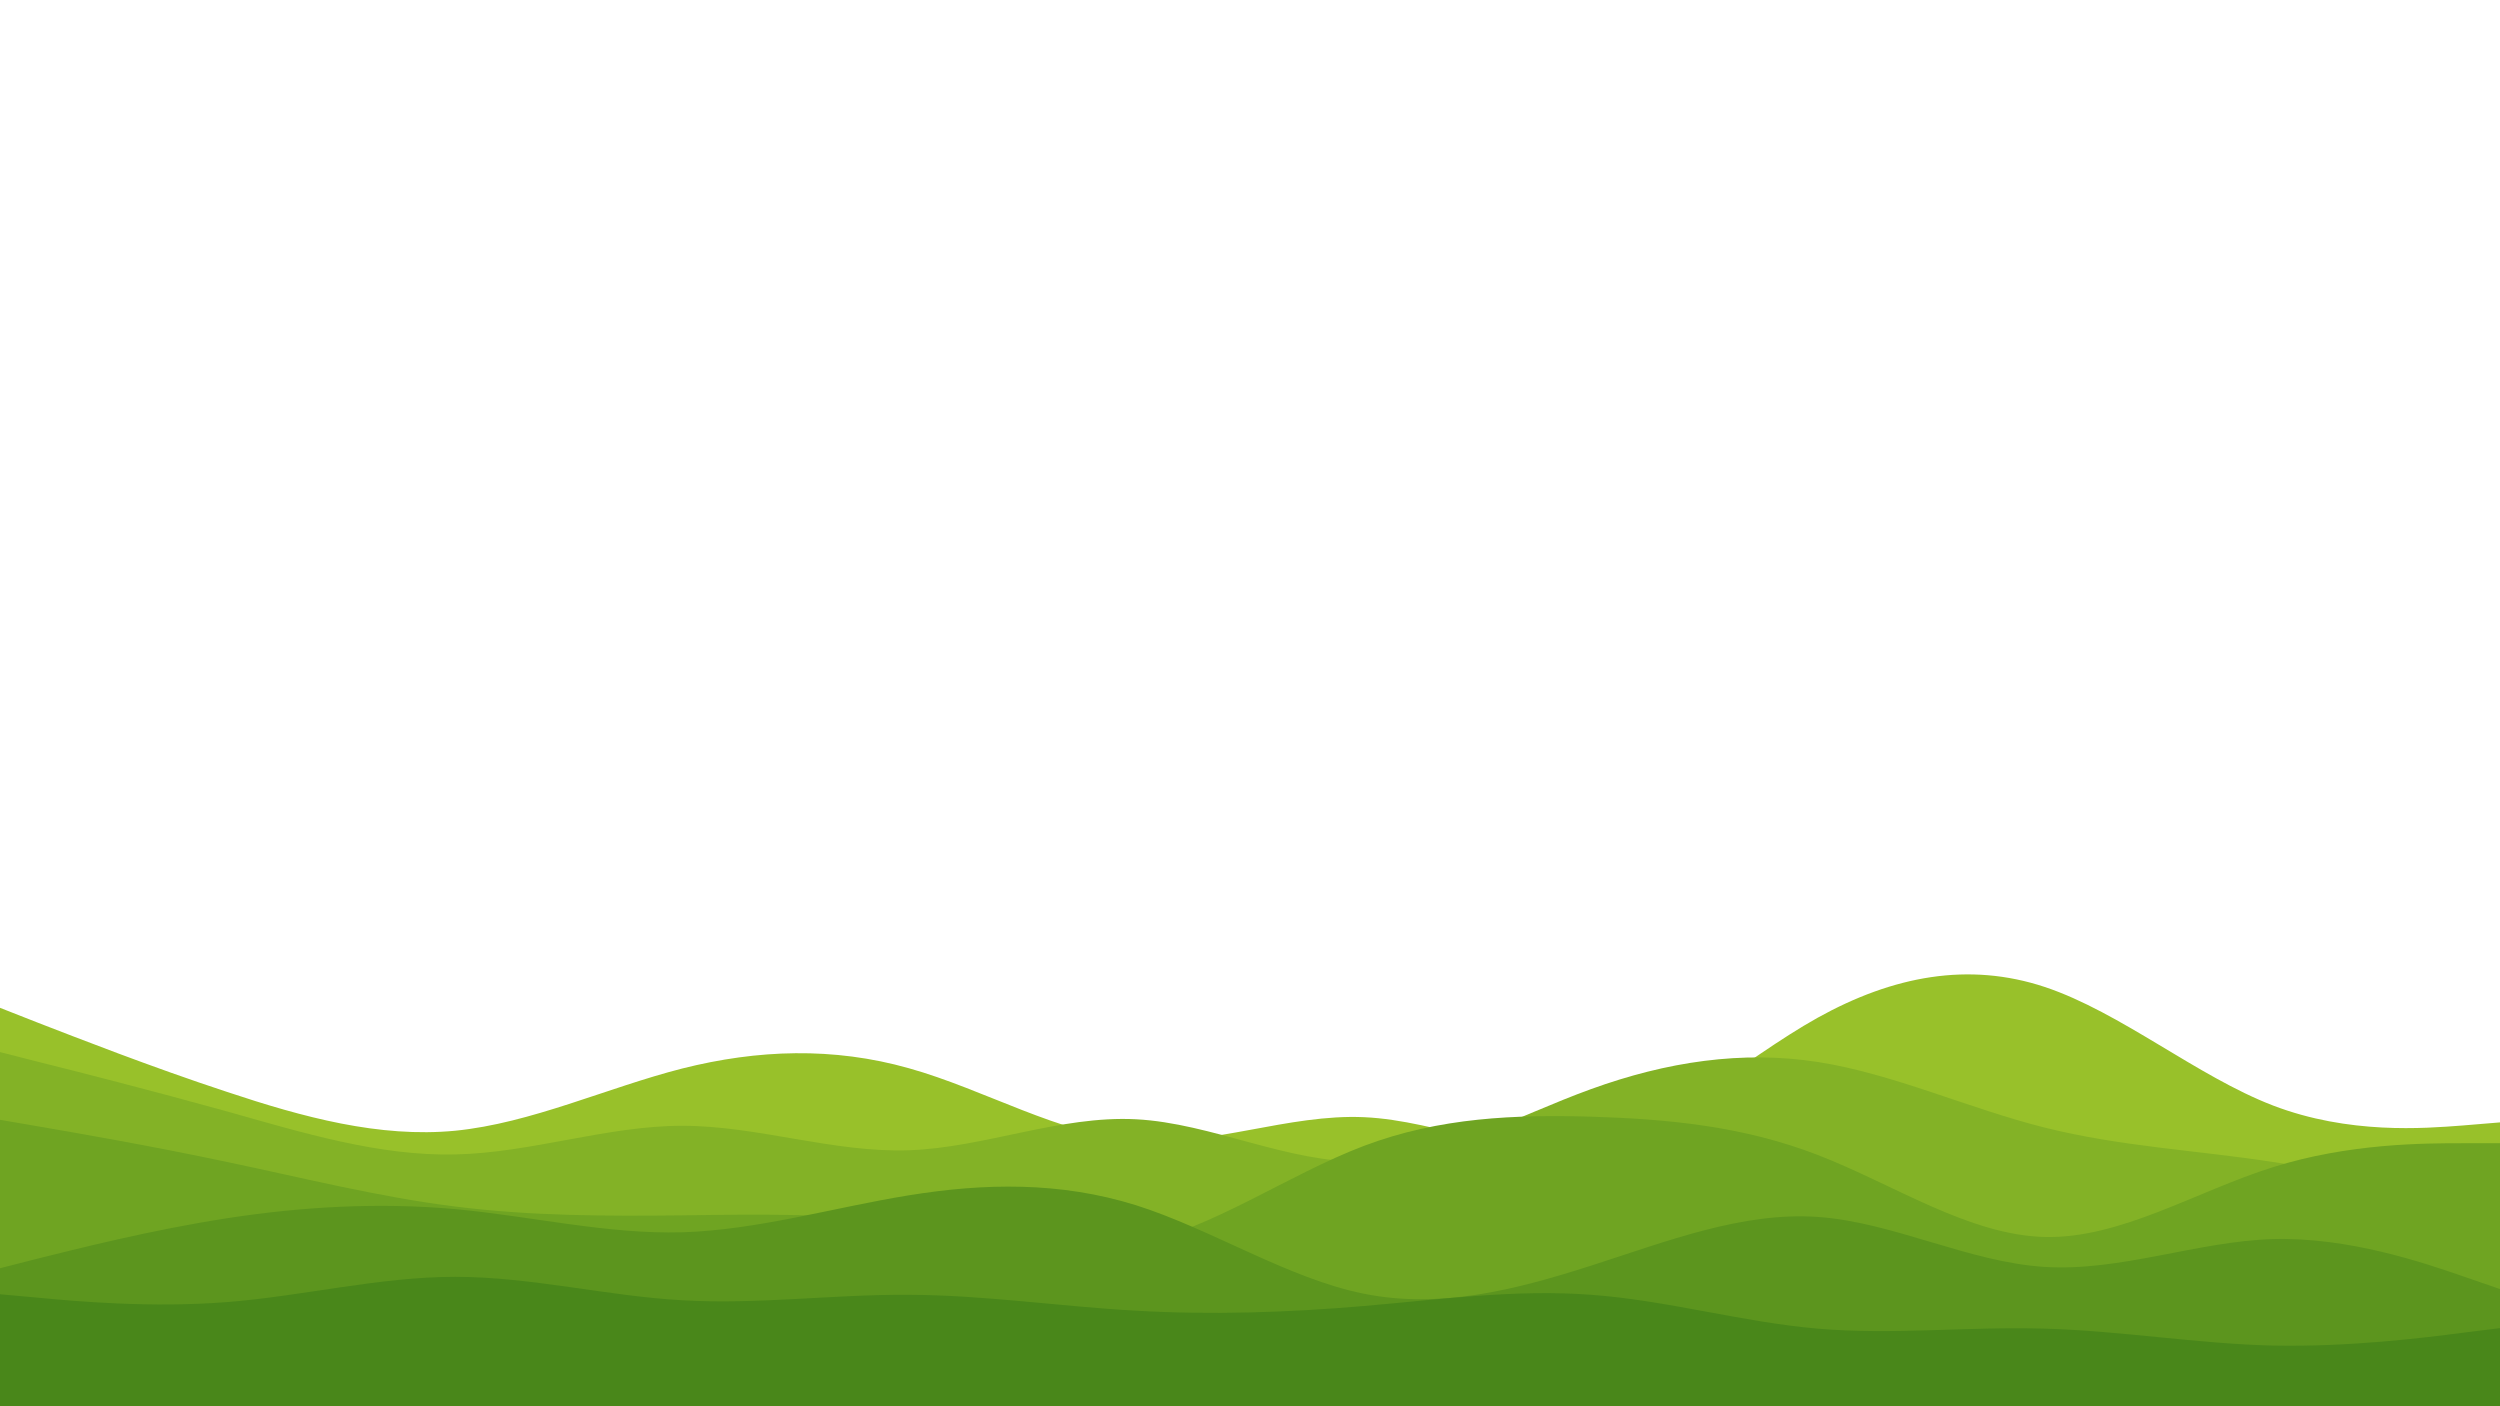 <svg id="visual" viewBox="0 0 960 540" width="960" height="540" xmlns="http://www.w3.org/2000/svg" xmlns:xlink="http://www.w3.org/1999/xlink" version="1.1"><path d="M0 387L14.5 392.7C29 398.3 58 409.7 87.2 419.3C116.3 429 145.7 437 174.8 434.2C204 431.3 233 417.7 262 410.3C291 403 320 402 349 410.2C378 418.3 407 435.7 436.2 438C465.3 440.3 494.7 427.7 523.8 429C553 430.3 582 445.7 611 439.8C640 434 669 407 698 390.8C727 374.7 756 369.3 785.2 379C814.3 388.7 843.7 413.3 872.8 424.5C902 435.7 931 433.3 945.5 432.2L960 431L960 541L945.5 541C931 541 902 541 872.8 541C843.7 541 814.3 541 785.2 541C756 541 727 541 698 541C669 541 640 541 611 541C582 541 553 541 523.8 541C494.7 541 465.3 541 436.2 541C407 541 378 541 349 541C320 541 291 541 262 541C233 541 204 541 174.8 541C145.7 541 116.3 541 87.2 541C58 541 29 541 14.5 541L0 541Z" fill="#98c12a"></path><path d="M0 404L14.5 407.7C29 411.3 58 418.7 87.2 426.8C116.3 435 145.7 444 174.8 443.3C204 442.7 233 432.3 262 432.3C291 432.3 320 442.7 349 441.7C378 440.7 407 428.3 436.2 429.8C465.3 431.3 494.7 446.7 523.8 446C553 445.3 582 428.7 611 418.2C640 407.7 669 403.3 698 407.8C727 412.3 756 425.7 785.2 433C814.3 440.3 843.7 441.7 872.8 446.2C902 450.7 931 458.3 945.5 462.2L960 466L960 541L945.5 541C931 541 902 541 872.8 541C843.7 541 814.3 541 785.2 541C756 541 727 541 698 541C669 541 640 541 611 541C582 541 553 541 523.8 541C494.7 541 465.3 541 436.2 541C407 541 378 541 349 541C320 541 291 541 262 541C233 541 204 541 174.8 541C145.7 541 116.3 541 87.2 541C58 541 29 541 14.5 541L0 541Z" fill="#83b226"></path><path d="M0 430L14.5 432.5C29 435 58 440 87.2 446.2C116.3 452.3 145.7 459.7 174.8 463.3C204 467 233 467 262 466.7C291 466.3 320 465.7 349 470C378 474.3 407 483.7 436.2 477.8C465.3 472 494.7 451 523.8 440C553 429 582 428 611 428.8C640 429.7 669 432.3 698 443.5C727 454.7 756 474.3 785.2 475C814.3 475.7 843.7 457.3 872.8 448.2C902 439 931 439 945.5 439L960 439L960 541L945.5 541C931 541 902 541 872.8 541C843.7 541 814.3 541 785.2 541C756 541 727 541 698 541C669 541 640 541 611 541C582 541 553 541 523.8 541C494.7 541 465.3 541 436.2 541C407 541 378 541 349 541C320 541 291 541 262 541C233 541 204 541 174.8 541C145.7 541 116.3 541 87.2 541C58 541 29 541 14.5 541L0 541Z" fill="#6fa422"></path><path d="M0 487L14.5 483.3C29 479.7 58 472.3 87.2 467.8C116.3 463.3 145.7 461.7 174.8 464.3C204 467 233 474 262 473.2C291 472.3 320 463.7 349 459C378 454.3 407 453.7 436.2 462.8C465.3 472 494.7 491 523.8 496.8C553 502.7 582 495.3 611 486C640 476.7 669 465.3 698 467.3C727 469.3 756 484.7 785.2 486.5C814.3 488.3 843.7 476.7 872.8 475.8C902 475 931 485 945.5 490L960 495L960 541L945.5 541C931 541 902 541 872.8 541C843.7 541 814.3 541 785.2 541C756 541 727 541 698 541C669 541 640 541 611 541C582 541 553 541 523.8 541C494.7 541 465.3 541 436.2 541C407 541 378 541 349 541C320 541 291 541 262 541C233 541 204 541 174.8 541C145.7 541 116.3 541 87.2 541C58 541 29 541 14.5 541L0 541Z" fill="#5c951e"></path><path d="M0 497L14.5 498.3C29 499.7 58 502.3 87.2 500C116.3 497.7 145.7 490.3 174.8 490.3C204 490.3 233 497.7 262 499.3C291 501 320 497 349 497.2C378 497.3 407 501.7 436.2 503.3C465.3 505 494.7 504 523.8 501.5C553 499 582 495 611 497.2C640 499.3 669 507.7 698 510.2C727 512.7 756 509.3 785.2 510.2C814.3 511 843.7 516 872.8 516.7C902 517.3 931 513.7 945.5 511.8L960 510L960 541L945.5 541C931 541 902 541 872.8 541C843.7 541 814.3 541 785.2 541C756 541 727 541 698 541C669 541 640 541 611 541C582 541 553 541 523.8 541C494.7 541 465.3 541 436.2 541C407 541 378 541 349 541C320 541 291 541 262 541C233 541 204 541 174.8 541C145.7 541 116.3 541 87.2 541C58 541 29 541 14.5 541L0 541Z" fill="#49871a"></path></svg>